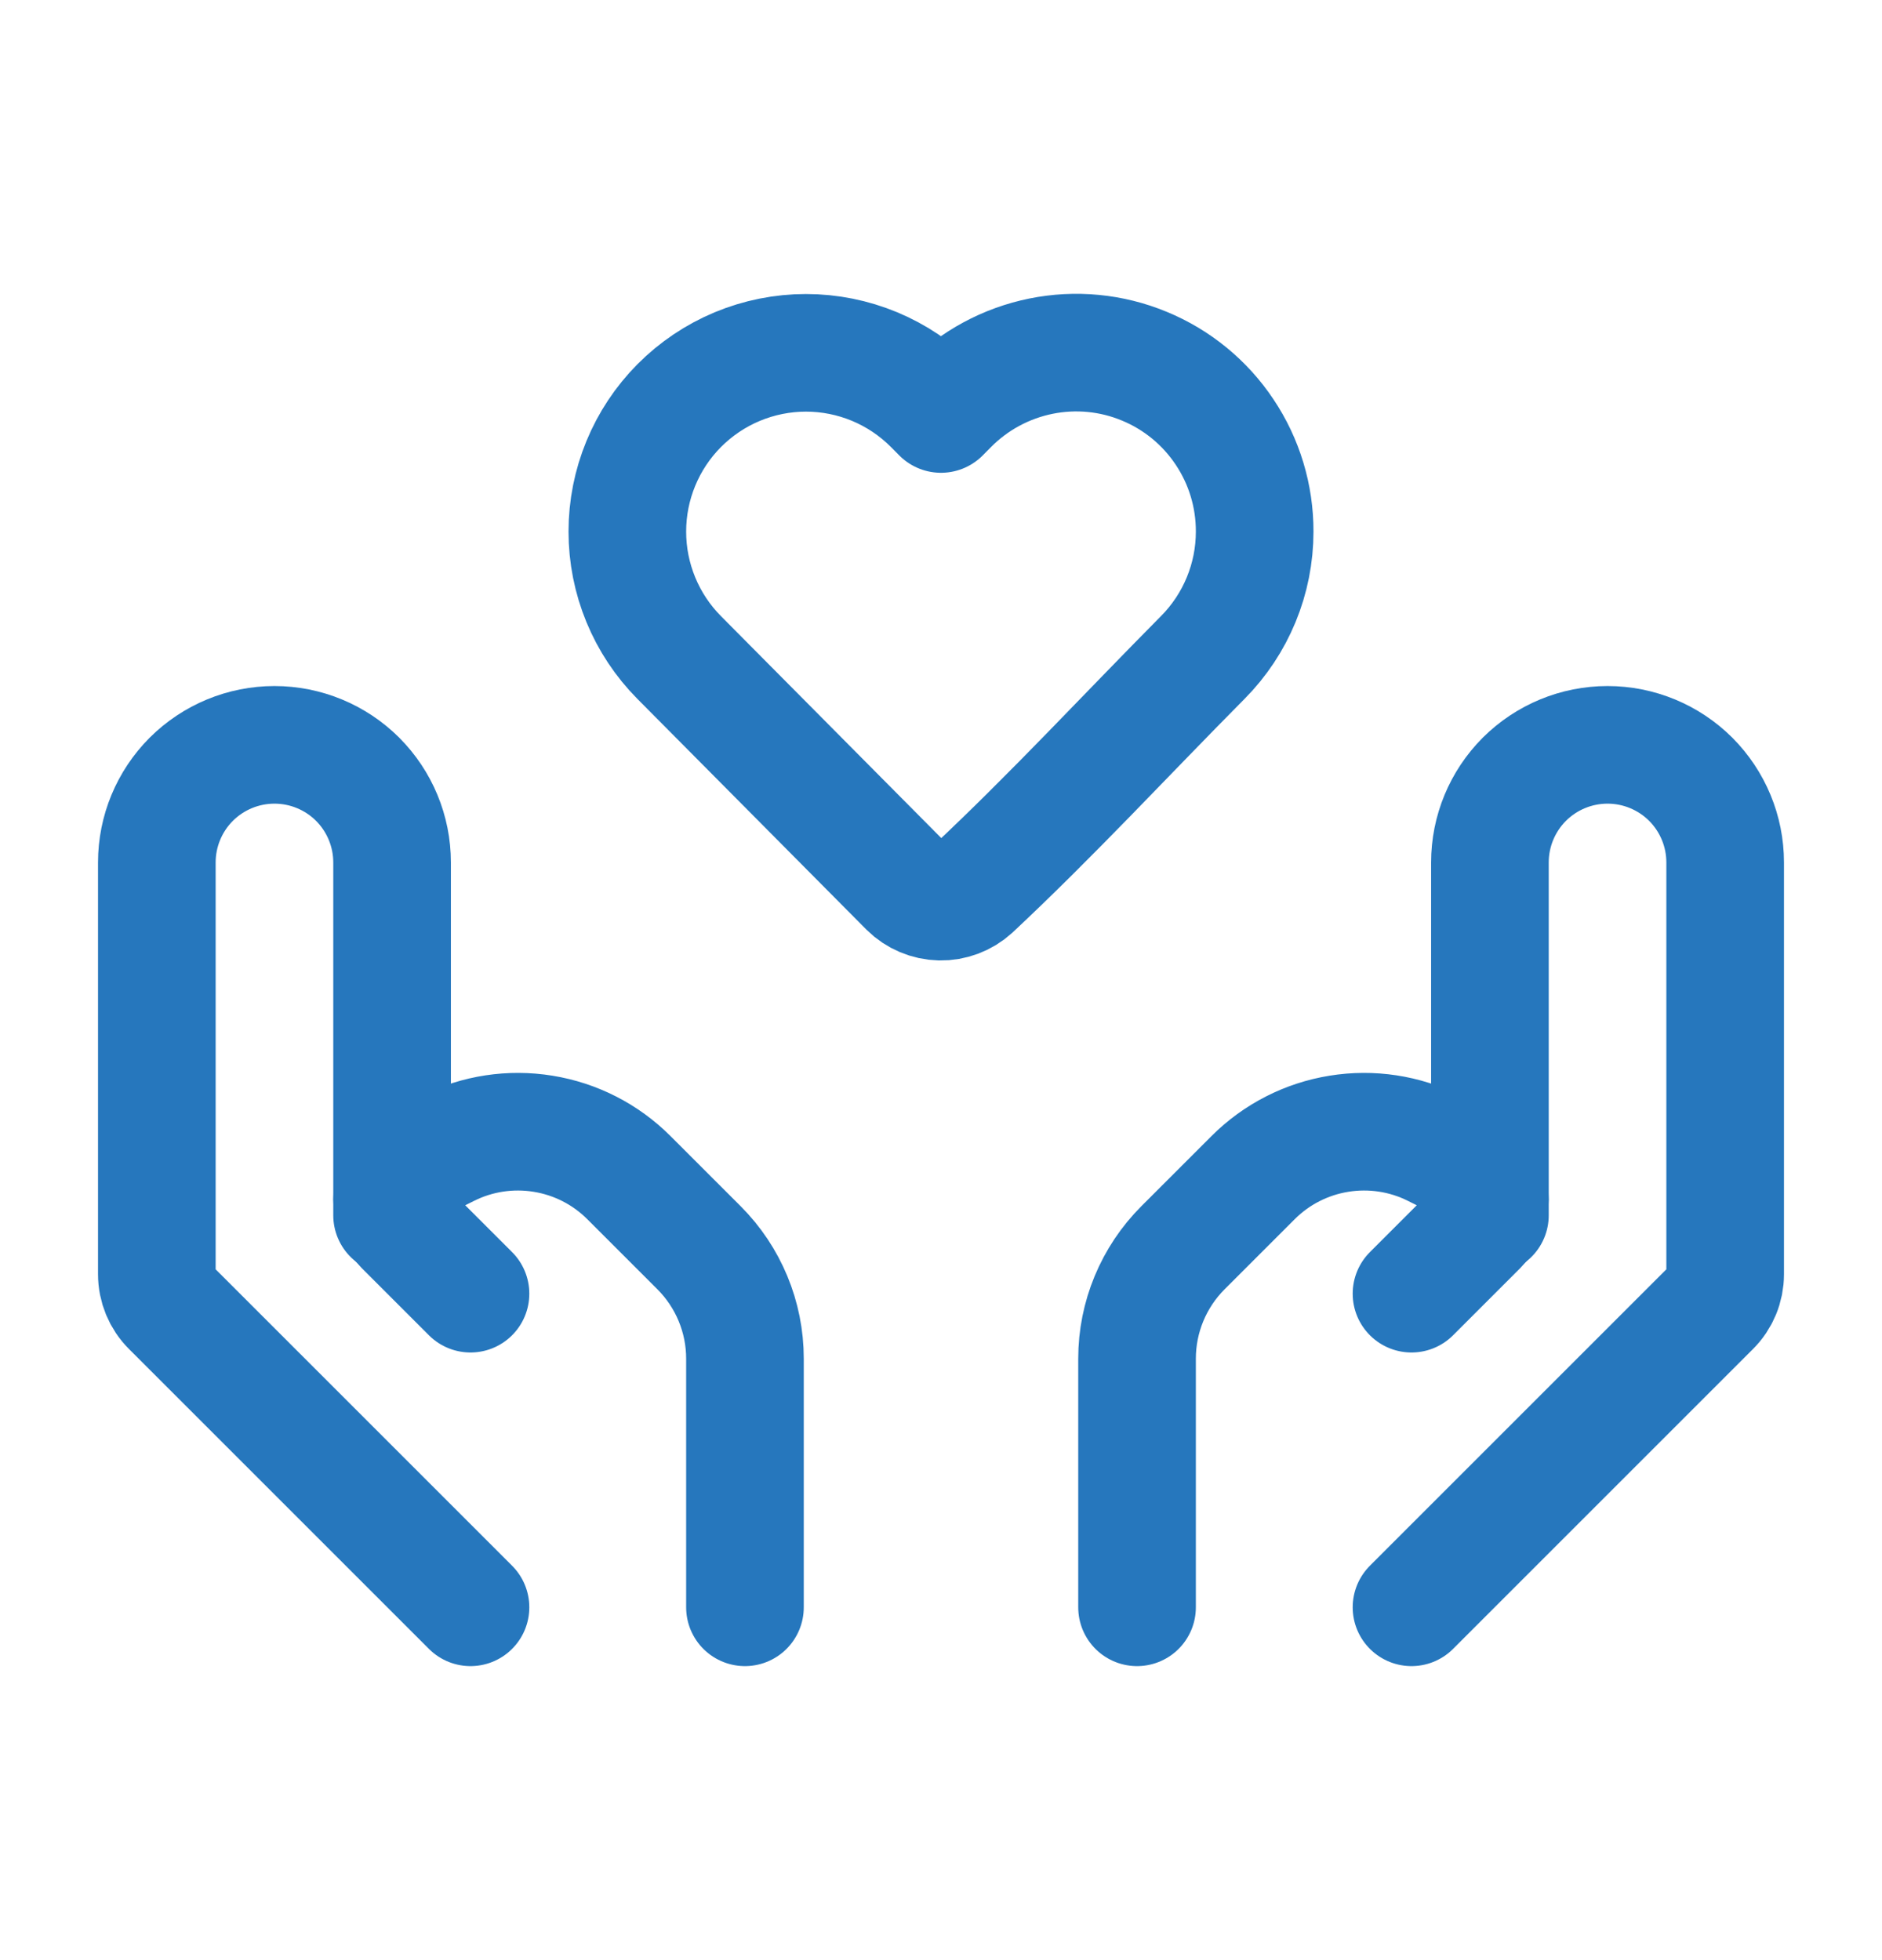 <svg width="24" height="25" viewBox="0 0 24 25" fill="none" xmlns="http://www.w3.org/2000/svg">
<g clip-path="url(#clip0_4423_219)">
<path d="M16 6.78C16 7.382 15.762 7.959 15.338 8.386C14.362 9.37 13.415 10.396 12.402 11.344C12.289 11.447 12.14 11.503 11.988 11.5C11.835 11.496 11.689 11.435 11.58 11.327L8.662 8.387C8.238 7.96 8 7.382 8 6.78C8 6.178 8.238 5.6 8.662 5.173C8.874 4.96 9.125 4.791 9.403 4.675C9.68 4.56 9.978 4.5 10.278 4.5C10.578 4.5 10.876 4.56 11.153 4.675C11.431 4.791 11.682 4.96 11.894 5.173L12 5.28L12.106 5.173C12.424 4.852 12.83 4.633 13.273 4.543C13.715 4.453 14.175 4.497 14.592 4.67C15.01 4.842 15.367 5.135 15.617 5.511C15.868 5.886 16.001 6.328 16 6.78Z" stroke="#2677BD" stroke-width="1.5" stroke-linejoin="round"/>
<path d="M18 20.5L21.824 16.676C21.937 16.564 22 16.411 22 16.252V11C22 10.602 21.842 10.221 21.561 9.939C21.279 9.658 20.898 9.5 20.5 9.5C20.102 9.5 19.721 9.658 19.439 9.939C19.158 10.221 19 10.602 19 11V15.5" stroke="#2677BD" stroke-width="1.5" stroke-linecap="round" stroke-linejoin="round"/>
<path d="M18 16.5L18.858 15.642C18.903 15.597 18.939 15.543 18.963 15.485C18.988 15.426 19 15.363 19 15.299C19 15.209 18.975 15.121 18.927 15.044C18.88 14.968 18.812 14.906 18.732 14.866L18.289 14.645C17.914 14.457 17.489 14.393 17.075 14.46C16.66 14.527 16.278 14.722 15.981 15.019L15.086 15.914C14.711 16.289 14.5 16.798 14.5 17.328V20.5M6 20.5L2.176 16.676C2.063 16.564 2 16.411 2 16.252V11C2 10.602 2.158 10.221 2.439 9.939C2.721 9.658 3.102 9.5 3.5 9.5C3.898 9.5 4.279 9.658 4.561 9.939C4.842 10.221 5 10.602 5 11V15.5" stroke="#2677BD" stroke-width="1.5" stroke-linecap="round" stroke-linejoin="round"/>
<path d="M6 16.5L5.142 15.642C5.097 15.597 5.061 15.543 5.037 15.485C5.013 15.426 5 15.363 5 15.299C5 15.116 5.104 14.949 5.268 14.866L5.711 14.645C6.086 14.457 6.511 14.393 6.925 14.46C7.34 14.527 7.722 14.722 8.019 15.019L8.914 15.914C9.289 16.289 9.5 16.798 9.5 17.328V20.5" stroke="#2677BD" stroke-width="1.5" stroke-linecap="round" stroke-linejoin="round"/>
</g>
<defs>
<clipPath id="clip0_4423_219">
<rect width="24" height="24" fill="white" transform="translate(0 0.5)"/>
</clipPath>
</defs>
</svg>
